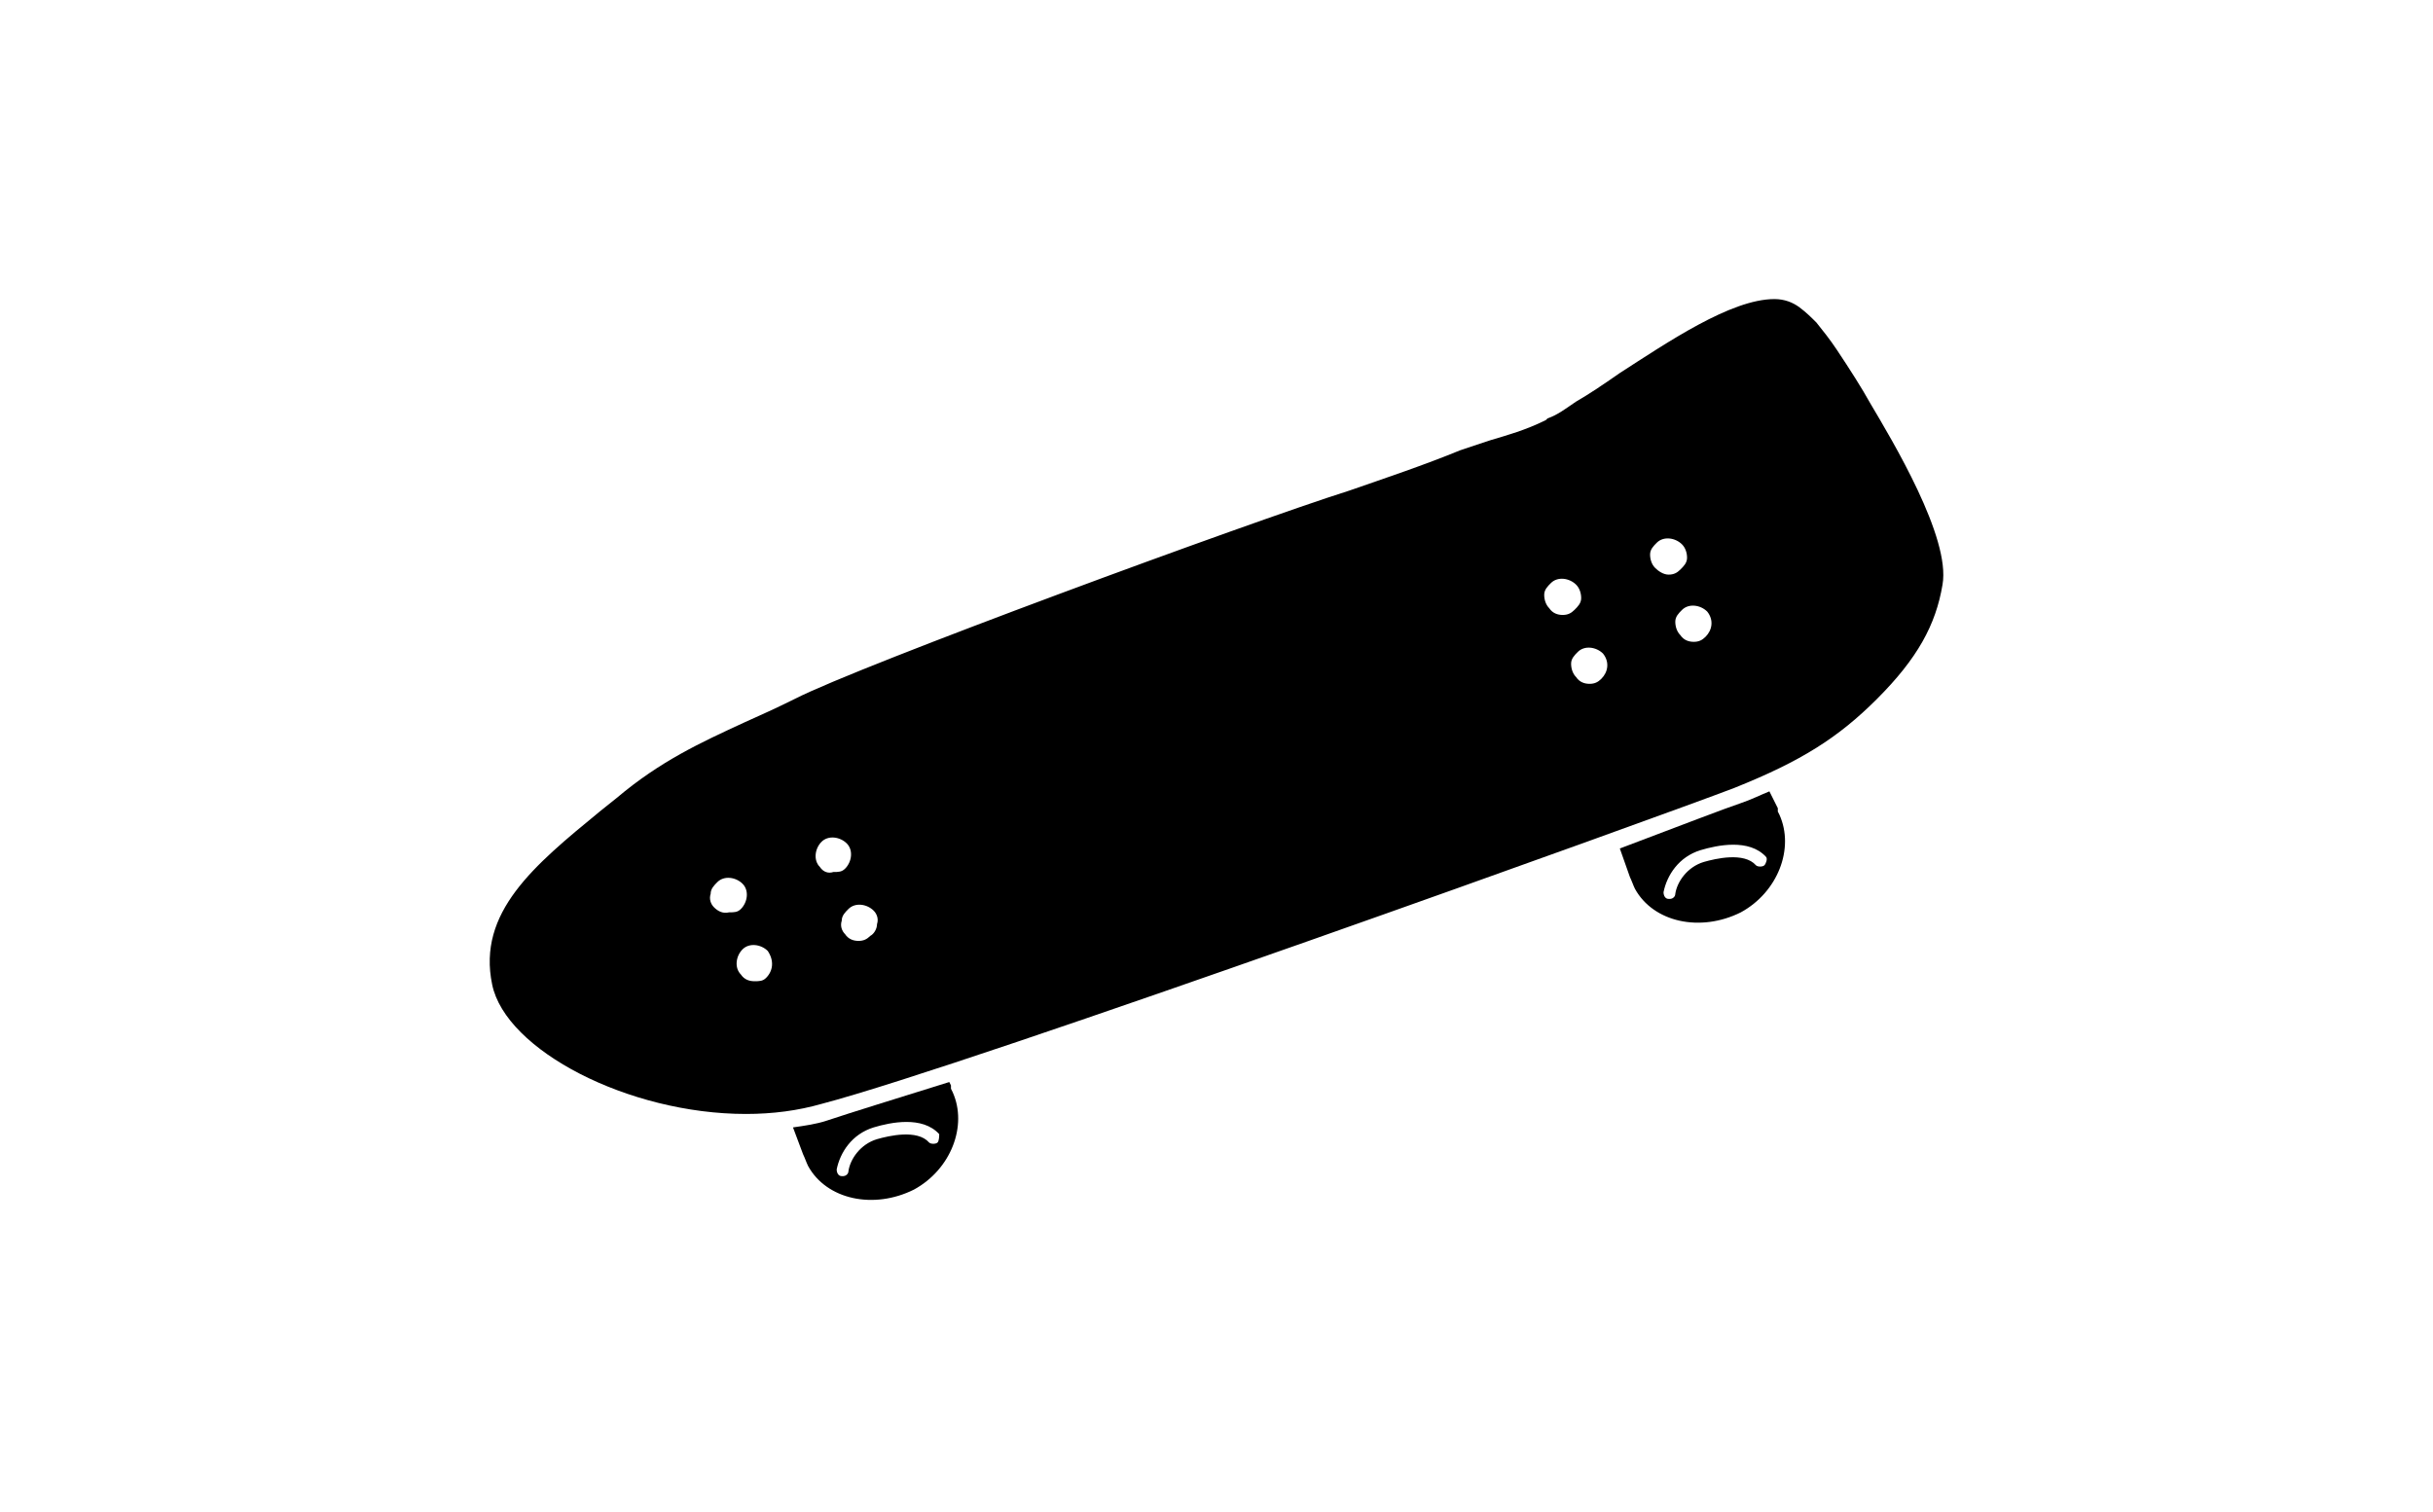 <?xml version="1.0" ?>
<svg xmlns="http://www.w3.org/2000/svg" xmlns:ev="http://www.w3.org/2001/xml-events" xmlns:xlink="http://www.w3.org/1999/xlink" baseProfile="full" enable-background="new 0 0 90 90" height="373px" version="1.1" viewBox="0 0 90 90" width="600px" x="0px" xml:space="preserve" y="0px">
	<defs/>
	<path d="M 29.3,65.0 L 29.3,65.0 L 29.2,64.8 C 29.2,64.8 29.2,64.7 29.2,64.7 C 29.2,64.7 29.2,64.6 29.2,64.6 L 29.1,64.4 C 25.9,65.4 23.3,66.2 21.8,66.7 C 21.2,66.9 20.5,67.0 19.8,67.1 L 20.4,68.7 L 20.4,68.7 C 20.5,68.9 20.6,69.2 20.7,69.4 C 21.8,71.4 24.6,72.0 27.0,70.8 C 29.2,69.6 30.2,67.0 29.3,65.0 M 28.4,68.0 C 28.3,68.1 28.0,68.1 27.9,68.0 C 27.2,67.2 25.5,67.6 24.8,67.8 C 23.8,68.1 23.2,69.0 23.1,69.7 C 23.1,69.9 22.9,70.0 22.8,70.0 C 22.8,70.0 22.8,70.0 22.7,70.0 C 22.5,70.0 22.4,69.8 22.4,69.6 C 22.6,68.6 23.3,67.5 24.6,67.1 C 25.6,66.8 27.5,66.4 28.5,67.5 C 28.5,67.6 28.5,67.9 28.4,68.0" fill="#000000"/>
	<path d="M 78.5,48.5 L 78.5,48.5 L 78.4,48.3 C 78.4,48.3 78.4,48.2 78.4,48.2 C 78.4,48.2 78.4,48.1 78.4,48.1 L 77.9,47.1 C 77.4,47.3 76.8,47.6 76.2,47.8 C 75.3,48.1 72.7,49.1 69.0,50.5 L 69.6,52.2 L 69.6,52.2 C 69.7,52.4 69.8,52.7 69.9,52.9 C 71,54.9 73.8,55.5 76.2,54.3 C 78.4,53.1 79.4,50.5 78.5,48.5 M 77.6,51.5 C 77.5,51.6 77.2,51.6 77.1,51.5 C 76.4,50.7 74.7,51.1 74.0,51.3 C 73.0,51.6 72.4,52.5 72.3,53.2 C 72.3,53.4 72.1,53.5 72.0,53.5 C 72.0,53.5 72.0,53.5 71.9,53.5 C 71.7,53.5 71.6,53.3 71.6,53.1 C 71.8,52.1 72.5,51 73.8,50.6 C 74.8,50.3 76.7,49.9 77.7,51 C 77.8,51.1 77.7,51.4 77.6,51.5" fill="#000000"/>
	<path d="M 83.9,24.0 C 83.4,23.1 82.7,22.0 81.9,20.8 C 81.5,20.2 81.1,19.7 80.7,19.2 C 80.4,18.9 80.1,18.6 79.7,18.3 C 79.3,18.0 78.8,17.8 78.2,17.8 C 75.6,17.8 71.8,20.4 69.0,22.2 C 68.0,22.9 67.1,23.5 66.4,23.9 C 65.8,24.3 65.3,24.7 64.7,24.9 L 64.6,25 C 63.4,25.6 62.3,25.9 61.3,26.2 C 60.7,26.4 60.1,26.6 59.5,26.8 C 57.3,27.7 55.2,28.4 52.9,29.2 C 46.9,31.1 23.8,39.6 19.9,41.6 C 18.9,42.1 17.8,42.6 16.9,43.0 C 14.3,44.2 11.9,45.3 9.3,47.5 L 8.3,48.3 C 4.4,51.5 1.0,54.3 1.9,58.6 C 2.7,62.5 10.0,66.3 17.0,66.3 C 17.0,66.3 17.0,66.3 17.0,66.3 C 18.6,66.3 20.1,66.1 21.5,65.7 C 30.3,63.4 71.9,48.4 75.8,46.9 C 79.8,45.3 82.0,43.9 84.3,41.6 C 86.7,39.2 87.8,37.2 88.2,34.8 C 88.7,32.0 85.2,26.2 83.9,24.0 M 15.1,54.0 C 14.9,53.8 14.8,53.5 14.9,53.2 C 14.9,52.9 15.1,52.7 15.3,52.5 C 15.7,52.1 16.4,52.2 16.8,52.6 C 17.2,53.0 17.1,53.7 16.7,54.1 C 16.5,54.3 16.3,54.3 16.0,54.3 C 15.6,54.4 15.3,54.2 15.1,54.0 M 18.2,58.2 C 18.0,58.4 17.8,58.4 17.5,58.4 C 17.2,58.4 16.9,58.3 16.7,58 C 16.3,57.6 16.4,56.9 16.8,56.5 C 17.2,56.1 17.9,56.2 18.3,56.6 C 18.7,57.2 18.6,57.8 18.2,58.2 M 21.4,51.6 C 21.0,51.2 21.1,50.5 21.5,50.1 C 21.9,49.7 22.6,49.8 23.0,50.2 C 23.4,50.6 23.3,51.3 22.9,51.7 C 22.7,51.9 22.5,51.9 22.2,51.9 C 21.9,52.0 21.6,51.9 21.4,51.6 M 24.4,55.7 C 24.2,55.9 24.0,56.0 23.7,56.0 C 23.4,56.0 23.1,55.9 22.9,55.6 C 22.7,55.4 22.6,55.1 22.7,54.8 C 22.7,54.5 22.9,54.3 23.1,54.1 C 23.5,53.7 24.2,53.8 24.6,54.2 C 24.8,54.4 24.9,54.7 24.8,55.0 C 24.8,55.3 24.6,55.6 24.4,55.7 M 64.8,36.2 C 64.6,36.0 64.5,35.7 64.5,35.4 C 64.5,35.1 64.7,34.9 64.9,34.7 C 65.3,34.3 66.0,34.4 66.4,34.8 C 66.6,35 66.7,35.3 66.7,35.6 C 66.7,35.9 66.5,36.1 66.3,36.3 C 66.1,36.5 65.9,36.6 65.6,36.6 C 65.3,36.6 65.0,36.5 64.8,36.2 M 67.9,40.4 C 67.7,40.6 67.5,40.7 67.2,40.7 C 66.9,40.7 66.6,40.6 66.4,40.3 C 66.2,40.1 66.1,39.8 66.1,39.5 C 66.1,39.2 66.3,39.0 66.5,38.8 C 66.9,38.4 67.6,38.5 68,38.9 C 68.4,39.4 68.3,40.0 67.9,40.4 M 71.1,33.8 C 70.9,33.6 70.8,33.3 70.8,33.0 C 70.8,32.7 71.0,32.5 71.2,32.3 C 71.6,31.9 72.3,32 72.7,32.4 C 72.9,32.6 73.0,32.9 73.0,33.2 C 73.0,33.5 72.8,33.7 72.6,33.9 C 72.4,34.1 72.2,34.2 71.9,34.2 C 71.6,34.2 71.3,34.0 71.1,33.8 M 74.1,37.9 C 73.9,38.1 73.7,38.2 73.4,38.2 C 73.1,38.2 72.8,38.1 72.6,37.8 C 72.4,37.6 72.3,37.3 72.3,37.0 C 72.3,36.7 72.5,36.5 72.7,36.3 C 73.1,35.9 73.8,36.0 74.2,36.4 C 74.6,36.9 74.5,37.5 74.1,37.9"/>
</svg>
